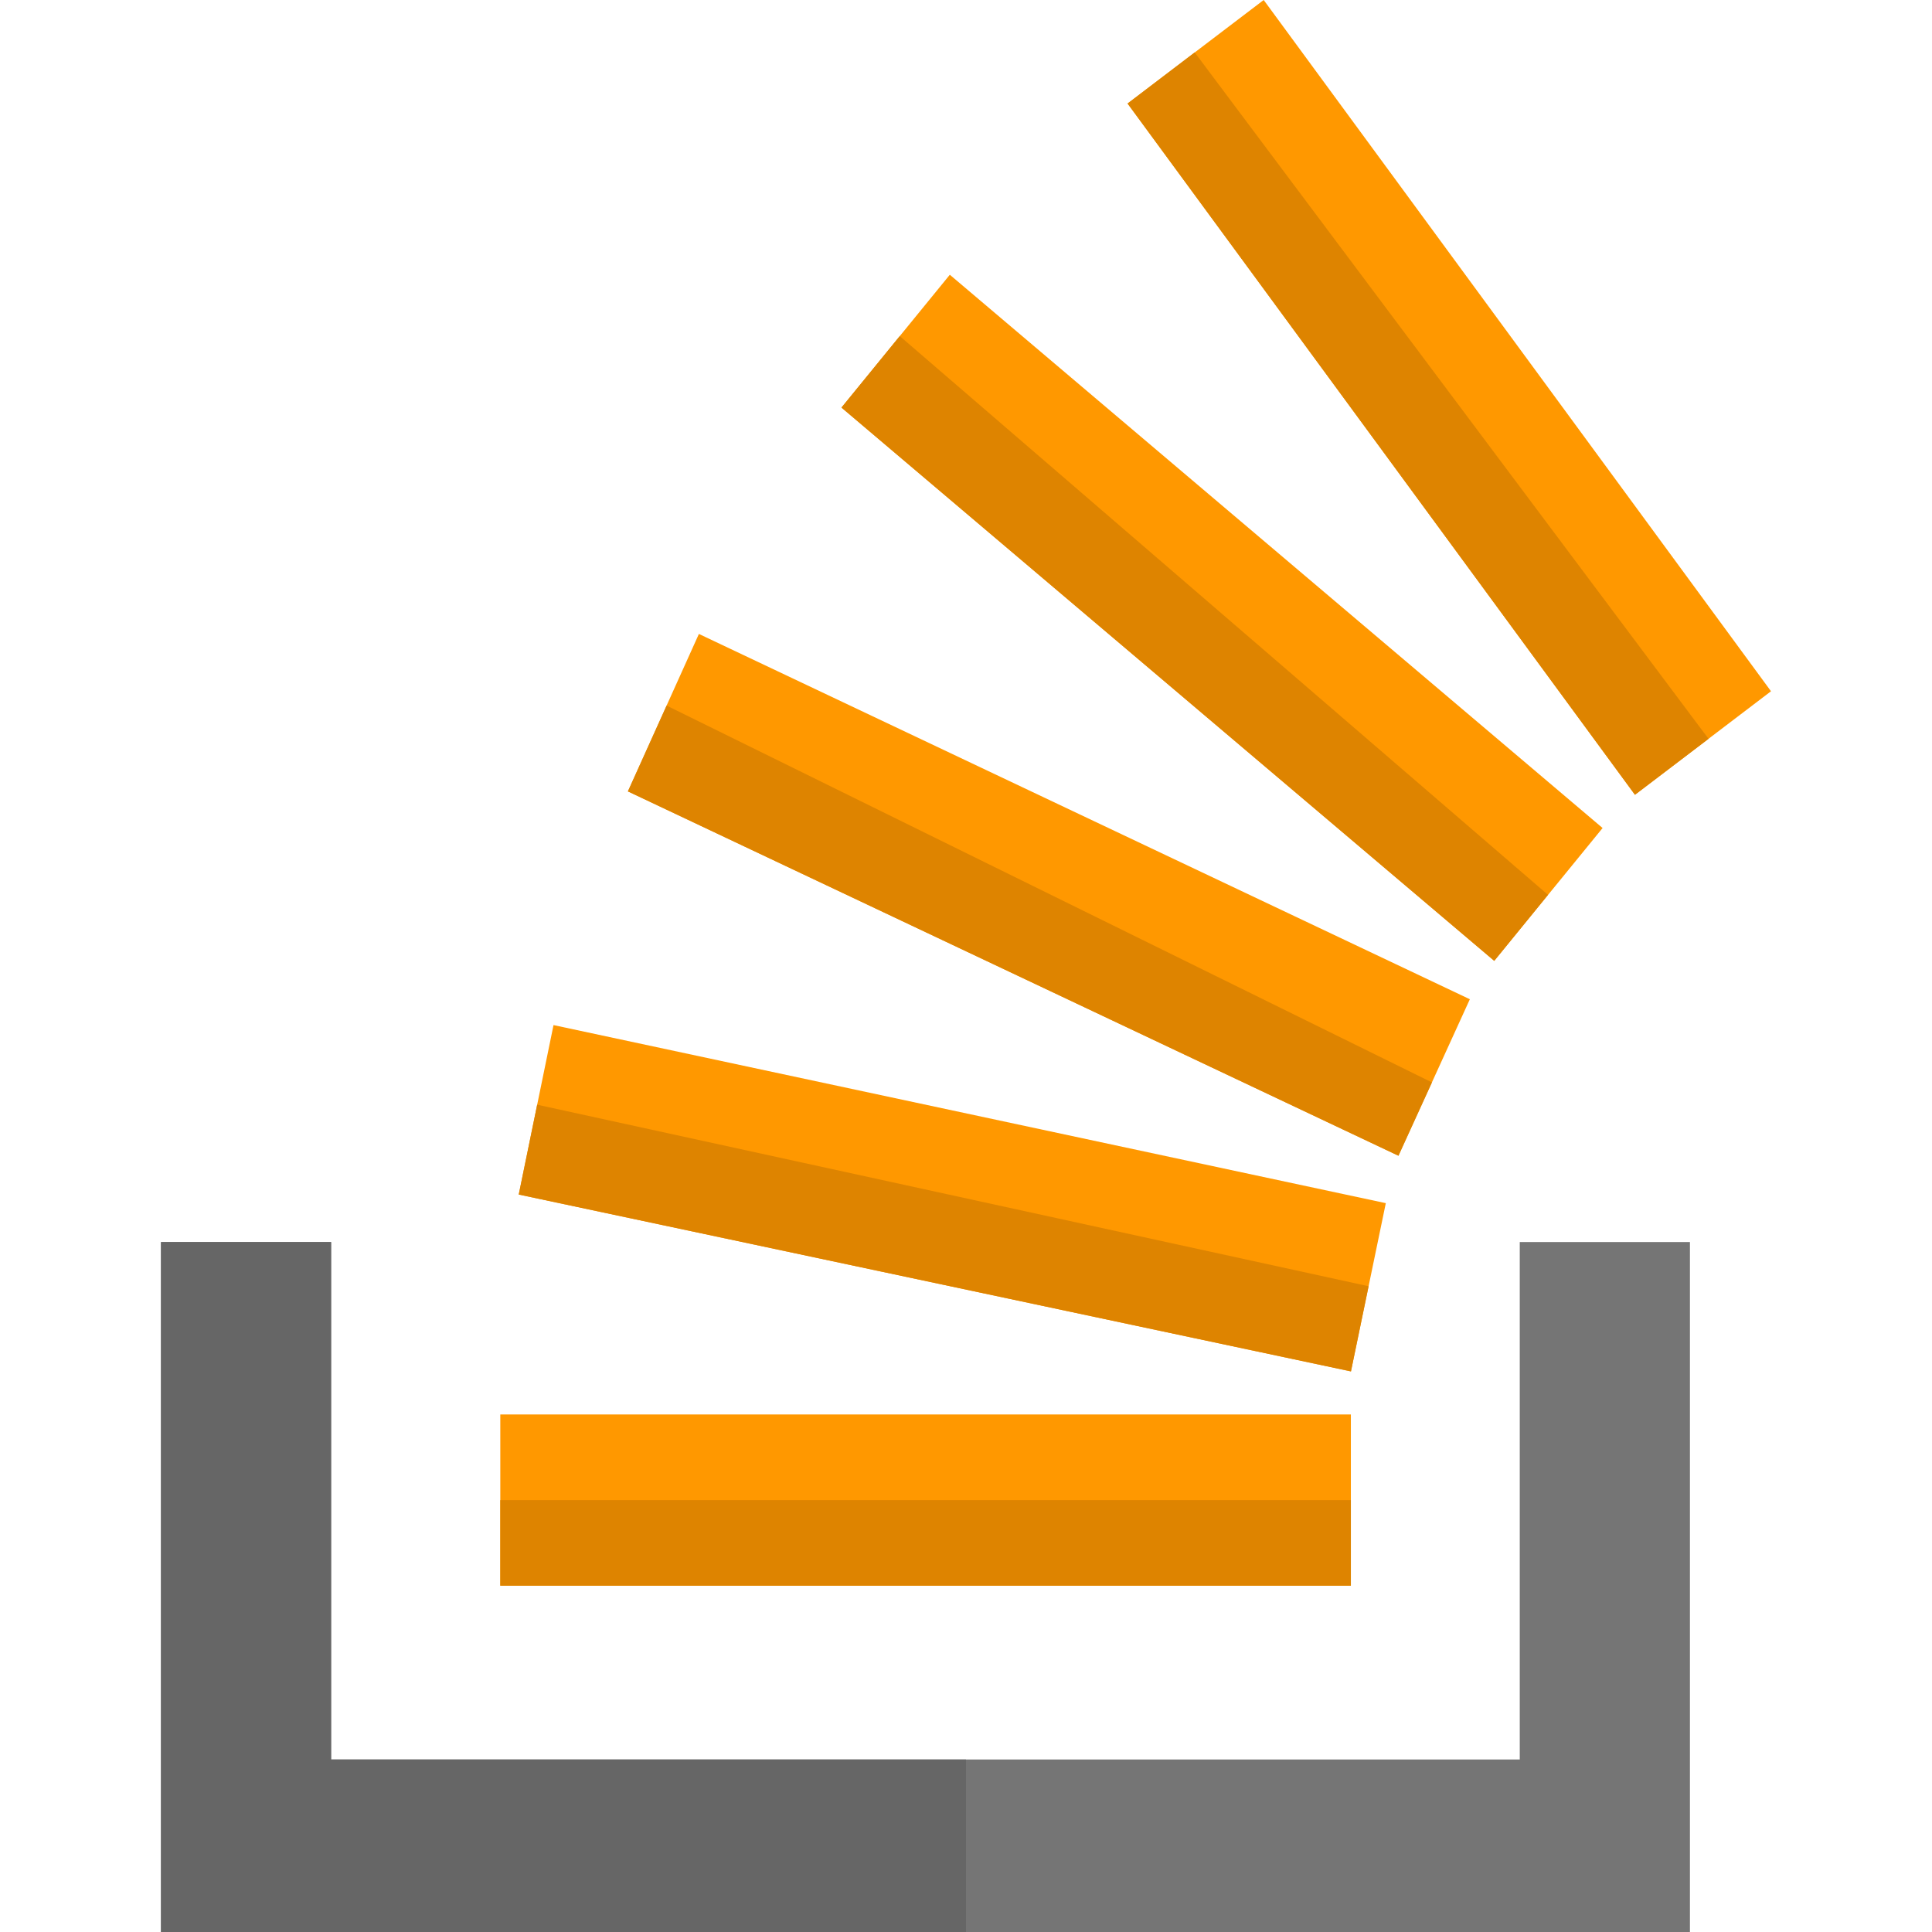 <svg xmlns="http://www.w3.org/2000/svg" enable-background="new 0 0 24 24" viewBox="0 0 24 24" id="stack-overflow">
  <path fill="#ff9800" d="m17.373 14.358-.001-.001-.001.001z"></path>
  <path fill="#757575" d="m2 15.429v8.571h18.993v-8.571h-2.114v6.428h-14.766v-6.428z"></path>
  <path fill="#666" d="m4.113 15.429h-2.113v8.571h10v-2.143h-7.887z"></path>
  <path fill="#ff9800" d="m6.215 19.698h10.566v-2.127h-10.566z"></path>
  <path fill="#de8400" d="m16.781 18.635h-10.566v1.063h10.566z"></path>
  <path fill="#ff9800" d="m6.444 14.839 10.338 2.197.433-2.09-10.339-2.212z"></path>
  <path fill="#de8400" d="m6.673 13.723-.229 1.116 10.338 2.197.219-1.058z"></path>
  <path fill="#ff9800" d="m7.8 9.831 9.572 4.526.887-1.944-9.577-4.538z"></path>
  <path fill="#de8400" d="m8.281 8.765-.481 1.066 9.572 4.526.416-.911z"></path>
  <path fill="#ff9800" d="m10.453 5.063 8.109 6.873 1.346-1.65-8.109-6.873z"></path>
  <path fill="#de8400" d="m11.177 4.175-.724.888 8.109 6.873.668-.82z"></path>
  <path fill="#ff9800" d="m22 8.587-6.302-8.587-1.691 1.286 6.303 8.587z"></path>
  <path fill="#de8400" d="m14.841.651-.834.635 6.303 8.587.914-.695z"></path>
</svg>
